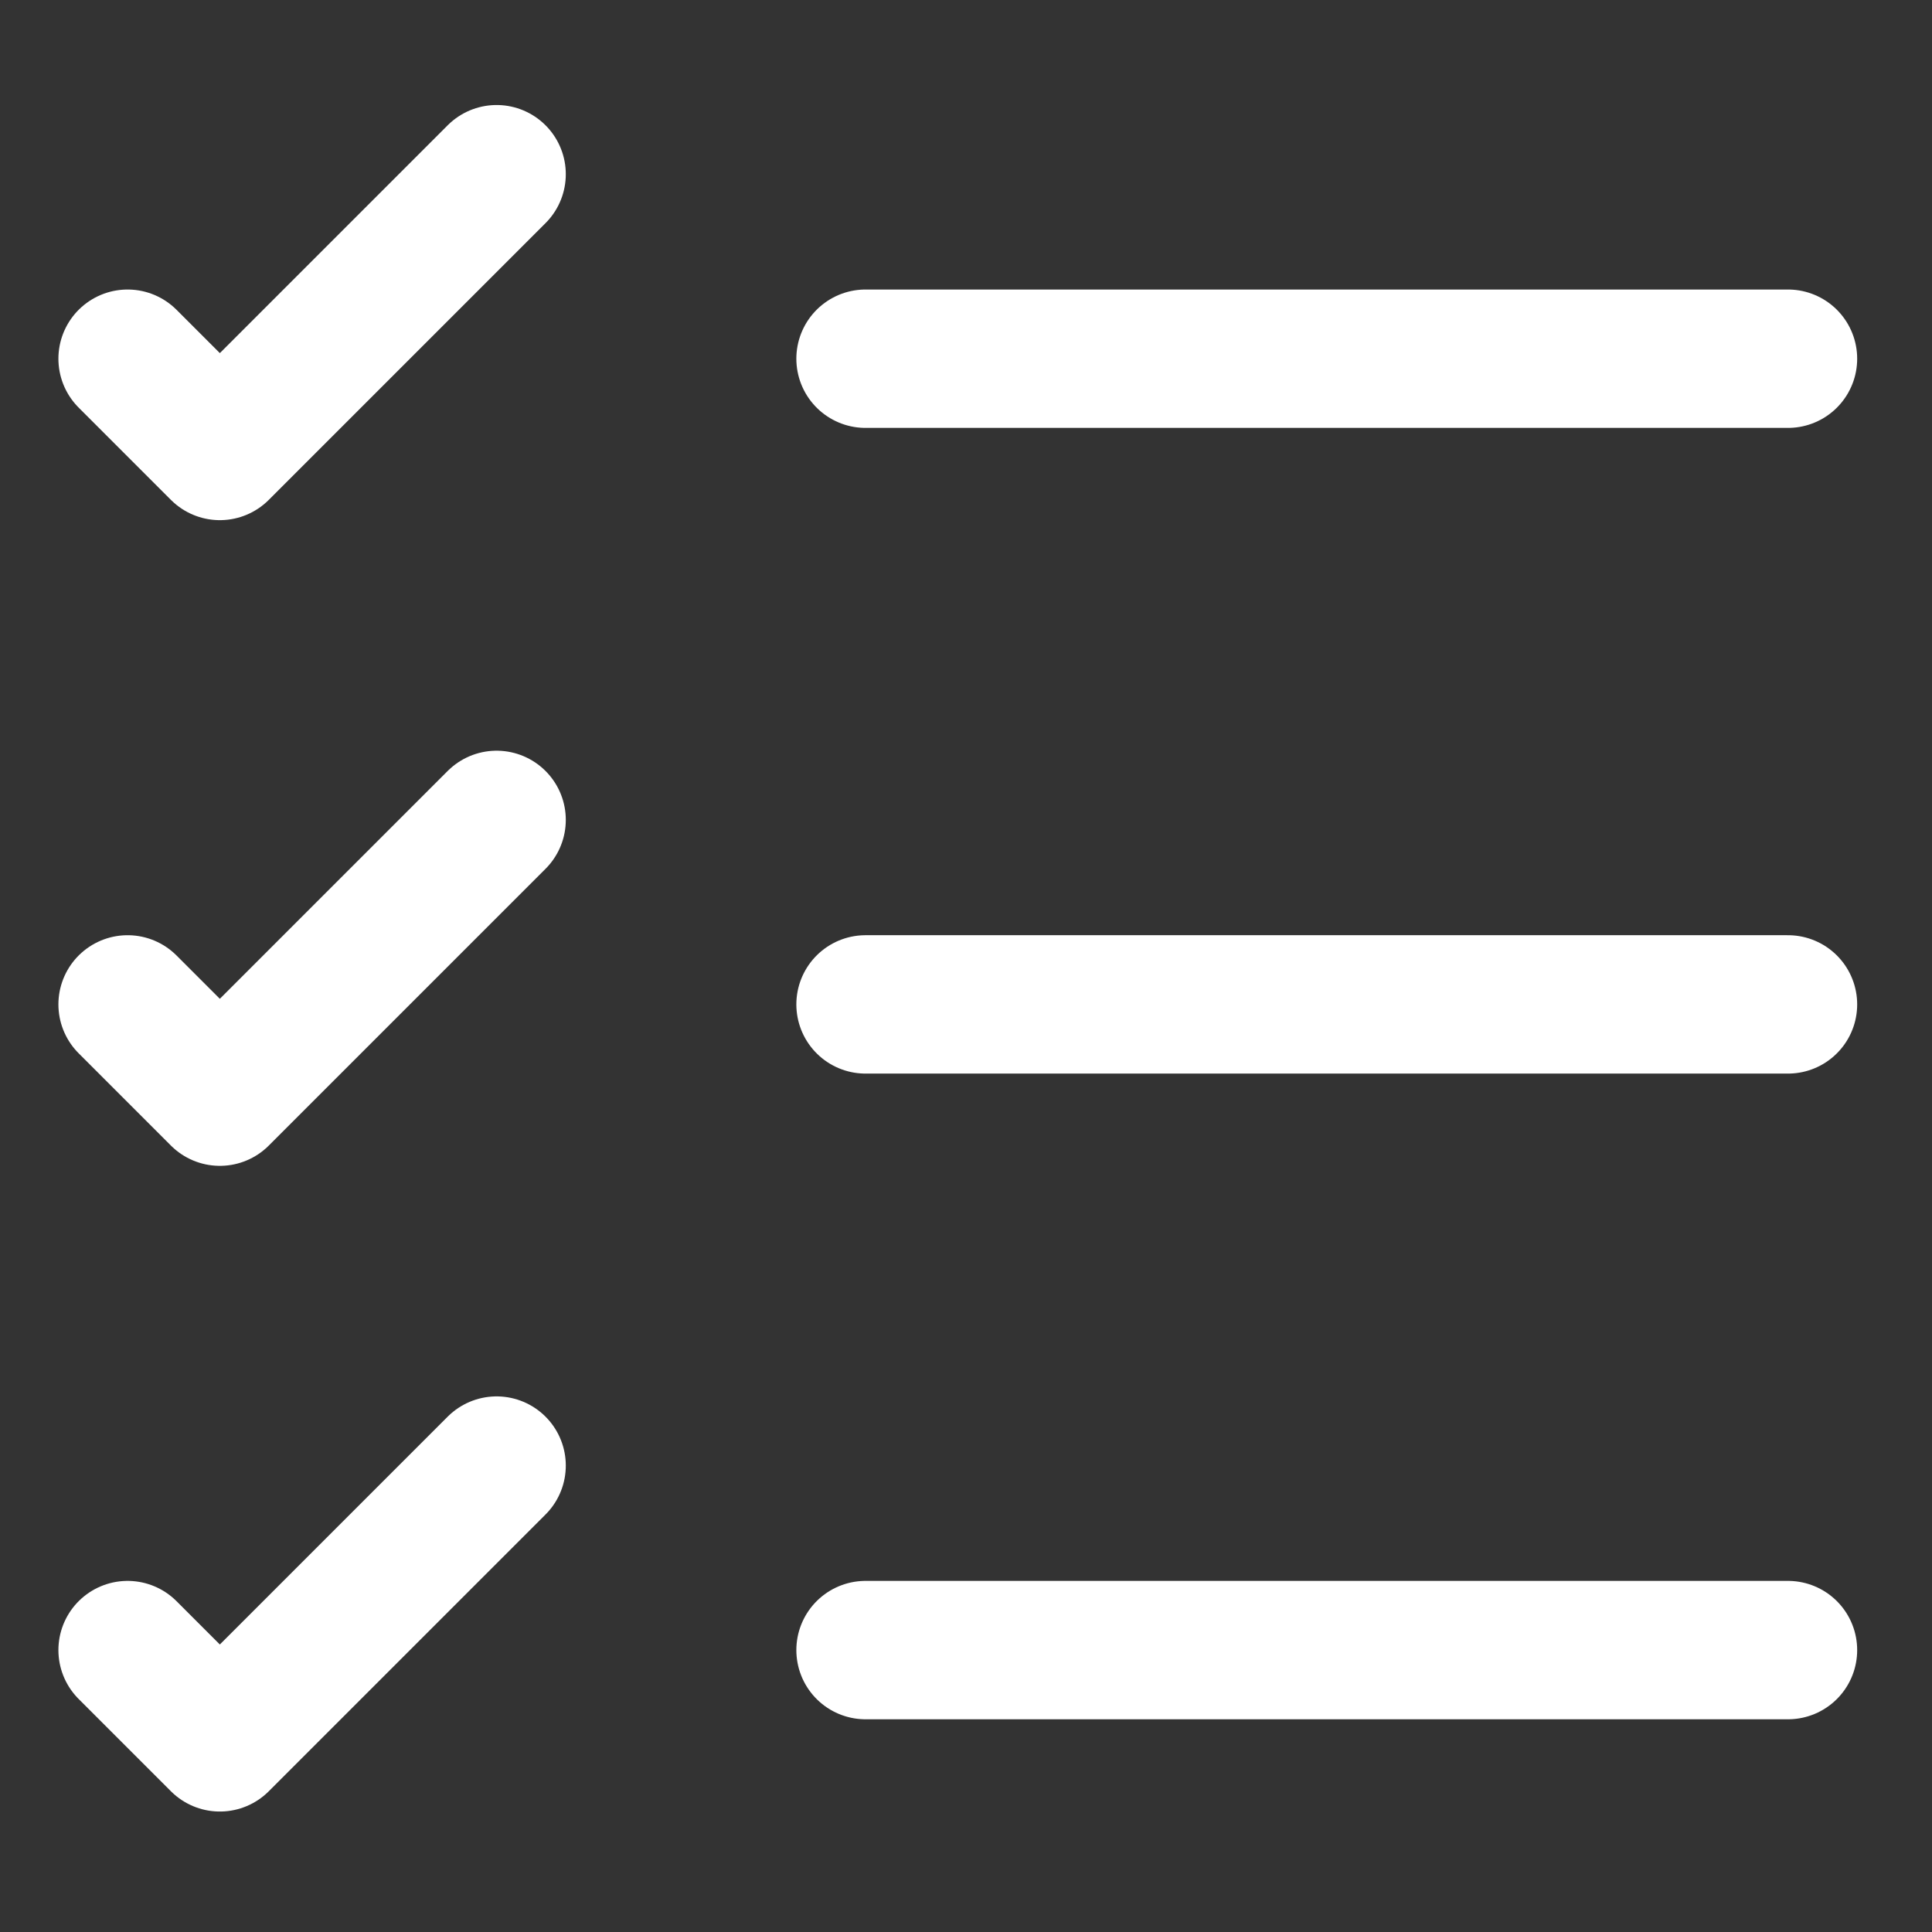<?xml version="1.0" encoding="UTF-8" standalone="no"?>
<!-- Uploaded to: SVG Repo, www.svgrepo.com, Transformed by: SVG Repo Mixer Tools -->

<svg
   xmlns:dc="http://purl.org/dc/elements/1.1/"
   xmlns:cc="http://creativecommons.org/ns#"
   xmlns:rdf="http://www.w3.org/1999/02/22-rdf-syntax-ns#"
   xmlns:svg="http://www.w3.org/2000/svg"
   xmlns="http://www.w3.org/2000/svg"
   xmlns:sodipodi="http://sodipodi.sourceforge.net/DTD/sodipodi-0.dtd"
   xmlns:inkscape="http://www.inkscape.org/namespaces/inkscape"
   width="800px"
   height="800px"
   viewBox="0 0 24 24"
   fill="none"
   version="1.1"
   id="svg17"
   sodipodi:docname="task-svgrepo-com.svg"
   inkscape:version="0.92.4 (5da689c313, 2019-01-14)">
  <rect x="0" y="0" width="24" height="24" fill="#333333" stroke="none"/>
  <defs
     id="defs21" />
  <sodipodi:namedview
     pagecolor="#ffffff"
     bordercolor="#666666"
     borderopacity="1"
     objecttolerance="10"
     gridtolerance="10"
     guidetolerance="10"
     inkscape:pageopacity="0"
     inkscape:pageshadow="2"
     inkscape:window-width="3000"
     inkscape:window-height="1875"
     id="namedview19"
     showgrid="false"
     inkscape:zoom="0.295"
     inkscape:cx="400"
     inkscape:cy="400"
     inkscape:window-x="-13"
     inkscape:window-y="-13"
     inkscape:window-maximized="1"
     inkscape:current-layer="SVGRepo_iconCarrier" />
  <g
     id="SVGRepo_bgCarrier"
     stroke-width="0" />
  <g
     id="SVGRepo_tracerCarrier"
     stroke-linecap="round"
     stroke-linejoin="round" />
  <g
     id="SVGRepo_iconCarrier">
    <path
       d="M 10.752,20.498 H 22.211"
       id="path4"
       inkscape:connector-curvature="0"
       style="stroke:#ffffff;stroke-width:1.719;stroke-linecap:round;stroke-linejoin:round;stroke-opacity:1" />
    <path
       d="M 10.752,12.477 H 22.211"
       id="path6"
       inkscape:connector-curvature="0"
       style="stroke:#ffffff;stroke-width:1.719;stroke-linecap:round;stroke-linejoin:round;stroke-opacity:1" />
    <path
       d="M 10.752,4.456 H 22.211"
       id="path8"
       inkscape:connector-curvature="0"
       style="stroke:#ffffff;stroke-width:1.719;stroke-linecap:round;stroke-linejoin:round;stroke-opacity:1" />
    <path
       d="M 1.585,4.456 2.731,5.602 6.169,2.164"
       id="path10"
       inkscape:connector-curvature="0"
       style="stroke:#ffffff;stroke-width:1.719;stroke-linecap:round;stroke-linejoin:round;stroke-opacity:1" />
    <path
       d="m 1.585,12.477 1.146,1.146 3.438,-3.438"
       id="path12"
       inkscape:connector-curvature="0"
       style="stroke:#ffffff;stroke-width:1.719;stroke-linecap:round;stroke-linejoin:round;stroke-opacity:1" />
    <path
       d="m 1.585,20.498 1.146,1.146 3.438,-3.438"
       id="path14"
       inkscape:connector-curvature="0"
       style="stroke:#ffffff;stroke-width:1.719;stroke-linecap:round;stroke-linejoin:round;stroke-opacity:1" />
  </g>
</svg>
